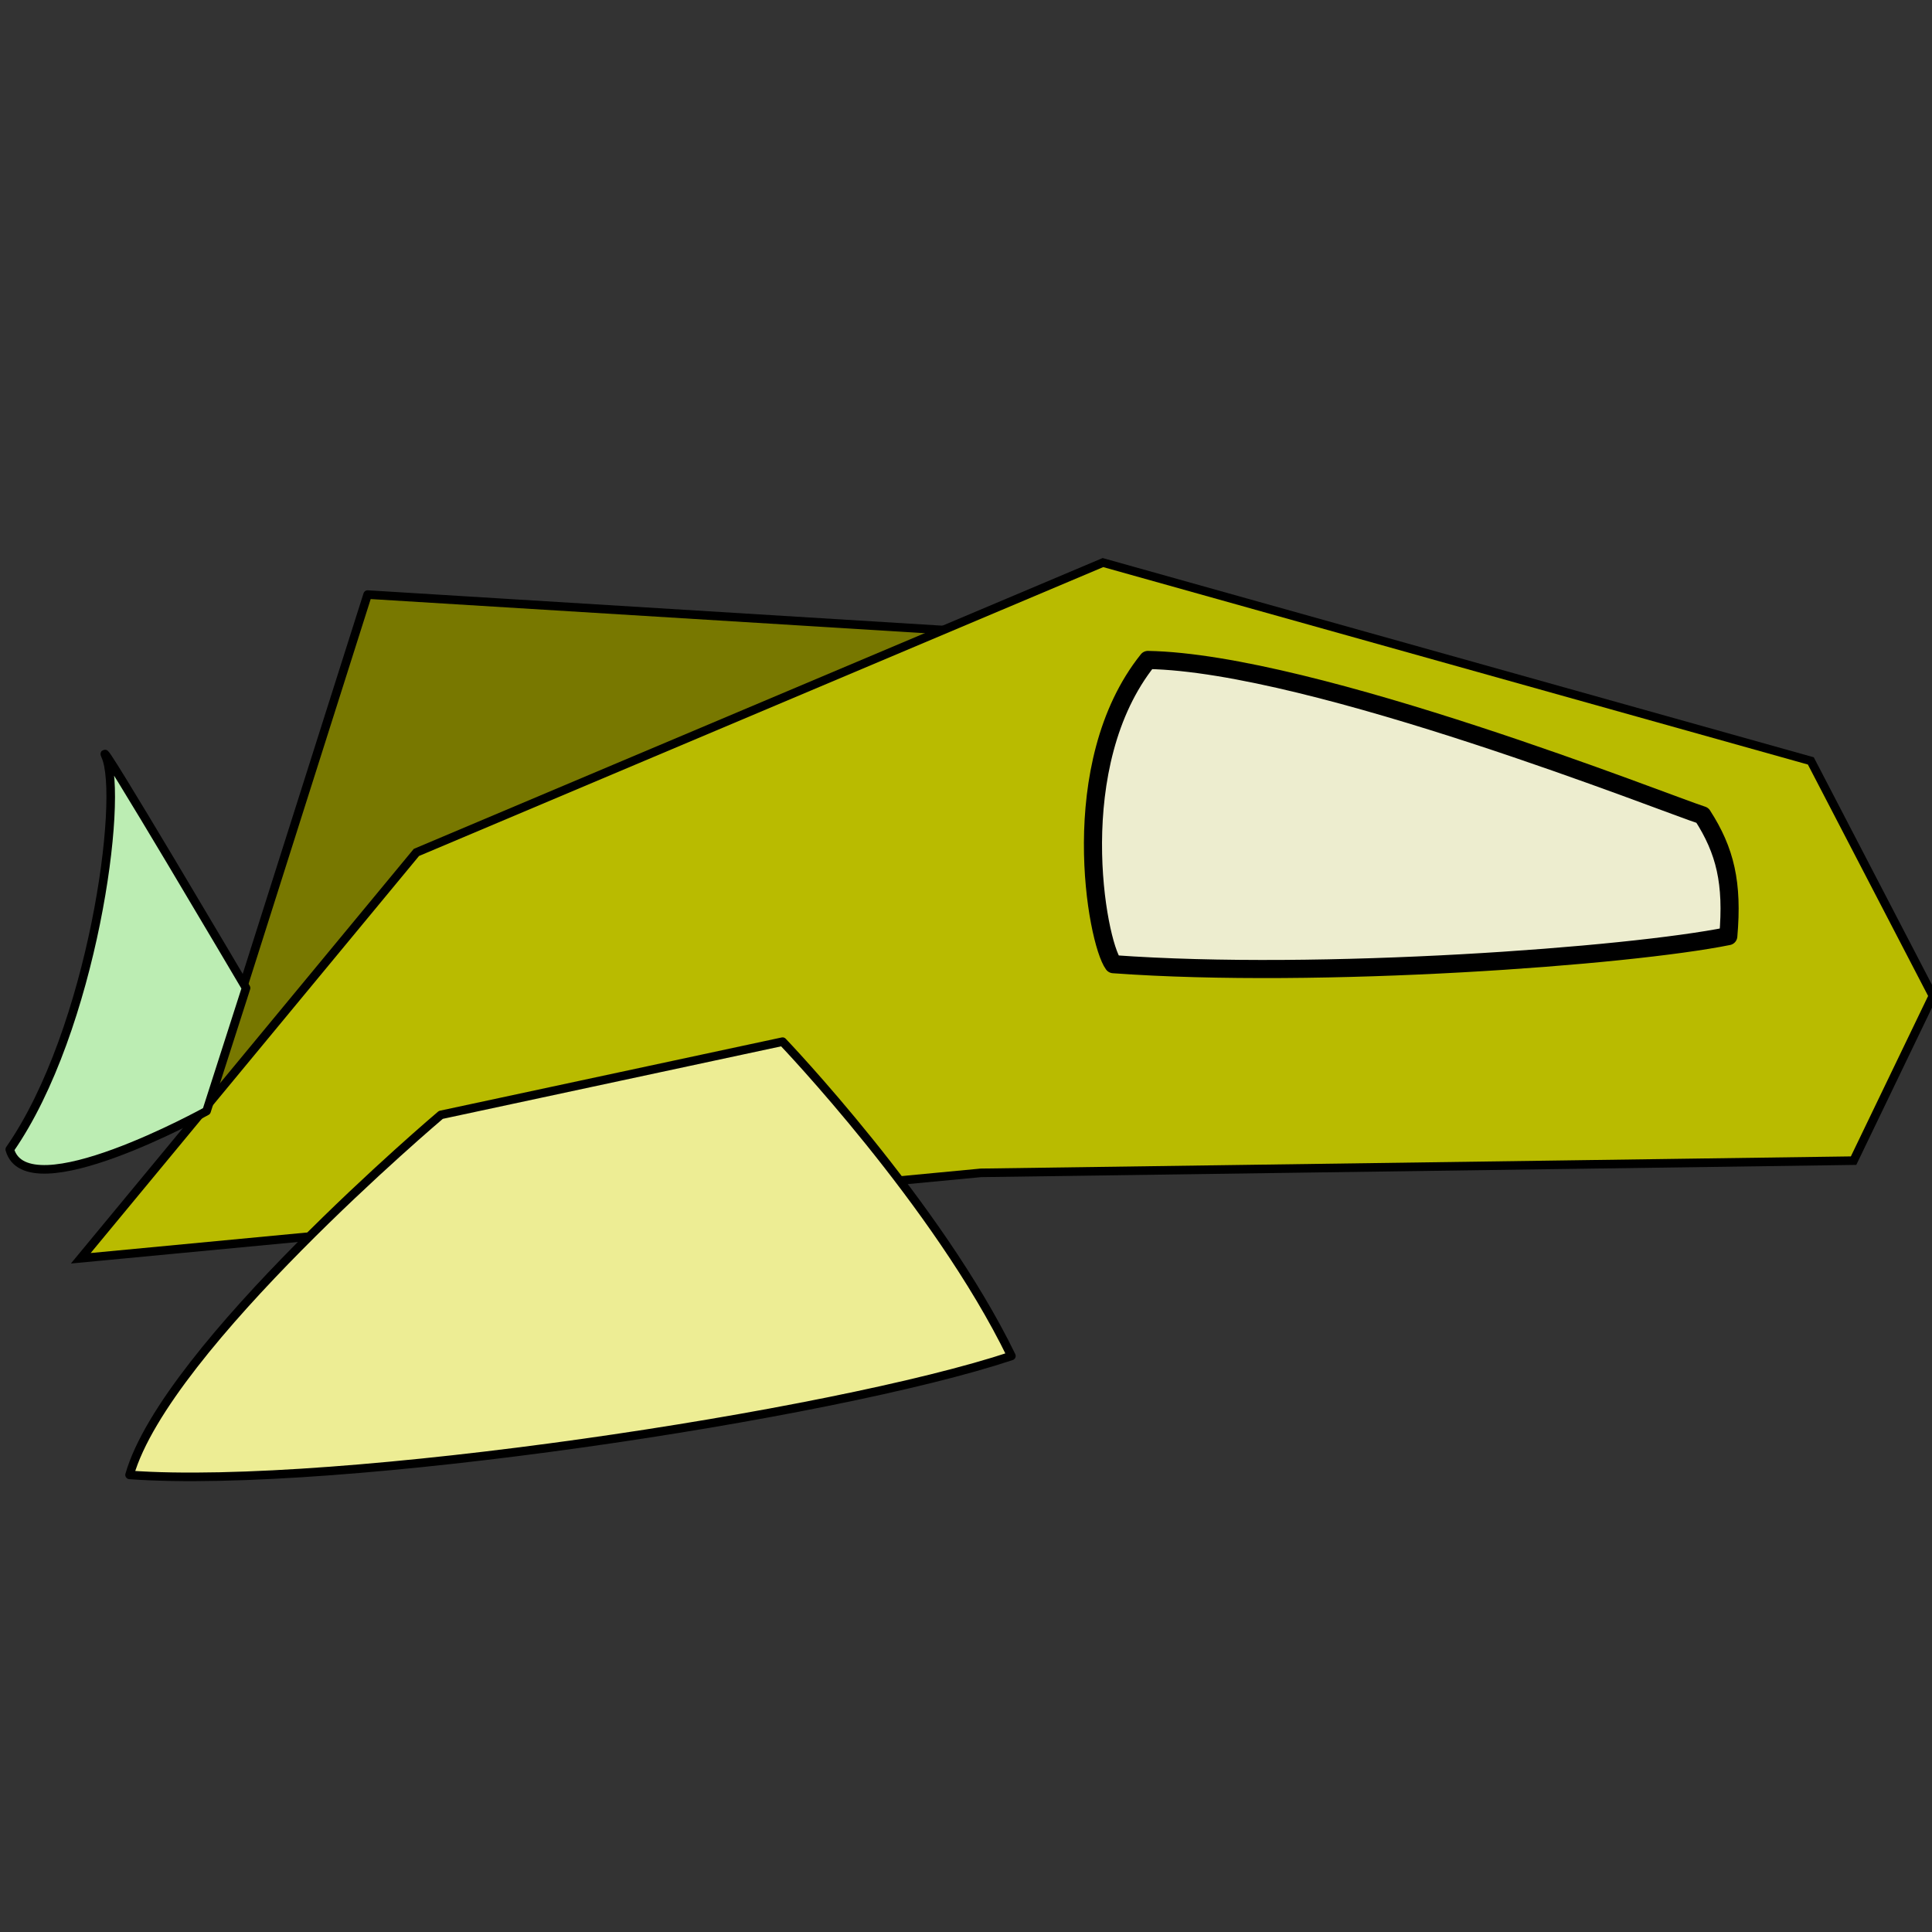 <?xml version="1.0" encoding="UTF-8" standalone="no"?>
<!-- Created with Inkscape (http://www.inkscape.org/) -->

<svg
   xmlns:dc="http://purl.org/dc/elements/1.1/"
   xmlns:cc="http://creativecommons.org/ns#"
   xmlns:rdf="http://www.w3.org/1999/02/22-rdf-syntax-ns#"
   xmlns:svg="http://www.w3.org/2000/svg"
   xmlns="http://www.w3.org/2000/svg"
   xmlns:sodipodi="http://sodipodi.sourceforge.net/DTD/sodipodi-0.dtd"
   xmlns:inkscape="http://www.inkscape.org/namespaces/inkscape"
   width="32px"
   height="32px"
   id="svg3818"
   version="1.1"
   inkscape:version="0.48.0 r9654"
   sodipodi:docname="probe-sprite.svg"
   inkscape:export-filename="D:\DropBox\Graphics\Design prototypes\So Twenty-One\probe-sprite.png"
   inkscape:export-xdpi="90"
   inkscape:export-ydpi="90">
  <rect width="100%" height="100%" fill="#333333" stroke="none"/>
  <defs
     id="defs3820">
    <linearGradient
       id="linearGradient4420">
      <stop
         style="stop-color:#efef96;stop-opacity:1;"
         offset="0"
         id="stop4422" />
      <stop
         style="stop-color:#b2b270;stop-opacity:1;"
         offset="1"
         id="stop4424" />
    </linearGradient>
  </defs>
  <sodipodi:namedview
     id="base"
     pagecolor="#ffffff"
     bordercolor="#666666"
     borderopacity="1.0"
     inkscape:pageopacity="0.0"
     inkscape:pageshadow="2"
     inkscape:zoom="15.836083"
     inkscape:cx="16.227962"
     inkscape:cy="14.474303"
     inkscape:current-layer="layer1"
     showgrid="true"
     inkscape:grid-bbox="true"
     inkscape:document-units="px"
     inkscape:window-width="999"
     inkscape:window-height="748"
     inkscape:window-x="75"
     inkscape:window-y="75"
     inkscape:window-maximized="0" />
  <g
     id="layer1"
     inkscape:label="Layer 1"
     inkscape:groupmode="layer">
    <path
       style="fill:#787800;fill-opacity:1;stroke:#000000;stroke-width:0.142;stroke-linecap:round;stroke-linejoin:round;stroke-miterlimit:4;stroke-opacity:1;stroke-dasharray:none;stroke-dashoffset:0"
       d="m 3.385,18.366 2.704,-8.518 9.533,0.587 -3.519,5.351 z"
       id="path3816"
       inkscape:connector-curvature="0" />
    <path
       style="fill:#b9bb00;fill-opacity:1;stroke:#000000;stroke-width:0.142;stroke-miterlimit:4;stroke-opacity:1;stroke-dasharray:none"
       d="m 1.338,20.841 5.559,-6.722 11.371,-4.801 11.725,3.285 2.022,3.892 -1.314,2.729 -14.454,0.202 z"
       id="path2996"
       inkscape:connector-curvature="0"
       sodipodi:nodetypes="cccccccc" />
    <path
       transform="matrix(0.071,0,0,0.071,-14.329,-7.78)"
       sodipodi:type="inkscape:offset"
       inkscape:radius="0"
       inkscape:original="M 226.4375 285.9375 C 230.77775 295.4404 223.45467 349.88366 204.09375 377.71875 C 208.06235 392.01531 250 368.78125 250 368.78125 L 259.21875 340.0625 C 259.21875 340.0625 223.49949 279.50477 226.4375 285.9375 z "
       style="fill:#bcedb3;fill-opacity:1;stroke:#000000;stroke-width:2;stroke-linecap:butt;stroke-linejoin:round;stroke-miterlimit:4;stroke-opacity:1;stroke-dasharray:none;stroke-dashoffset:0"
       id="path3814"
       d="m 226.438,285.938 c 4.34,9.503 -2.983,63.946 -22.344,91.781 3.969,14.297 45.906,-8.938 45.906,-8.938 l 9.219,-28.719 c 0,0 -35.719,-60.558 -32.781,-54.125 z"
       inkscape:export-xdpi="90"
       inkscape:export-ydpi="90" />
    <path
       style="fill:#ededcf;fill-opacity:1;stroke:#000000;stroke-width:0.3;stroke-linecap:butt;stroke-linejoin:round;stroke-miterlimit:4;stroke-opacity:1;stroke-dasharray:none;stroke-dashoffset:0"
       d="m 19.013,10.931 c -1.385,1.73 -0.851,4.662 -0.572,5.039 3.429,0.249 8.538,-0.132 10.185,-0.465 0.077,-0.88 -0.051,-1.415 -0.429,-2.001 -0.551,-0.173 -6.439,-2.525 -9.184,-2.573 z"
       id="path3772"
       inkscape:connector-curvature="0"
       sodipodi:nodetypes="ccccc" />
    <path
       style="fill:#eded94;fill-opacity:1;stroke:#000000;stroke-width:0.142;stroke-linecap:round;stroke-linejoin:round;stroke-miterlimit:4;stroke-opacity:1;stroke-dasharray:none;stroke-dashoffset:0"
       d="m 7.302,18.466 5.66,-1.213 c 0,0 2.561,2.676 3.79,5.206 C 13.812,23.438 5.589,24.679 2.146,24.429 2.753,22.311 7.302,18.466 7.302,18.466 z"
       id="path3774"
       inkscape:connector-curvature="0"
       sodipodi:nodetypes="ccccc" />
  </g>
</svg>
